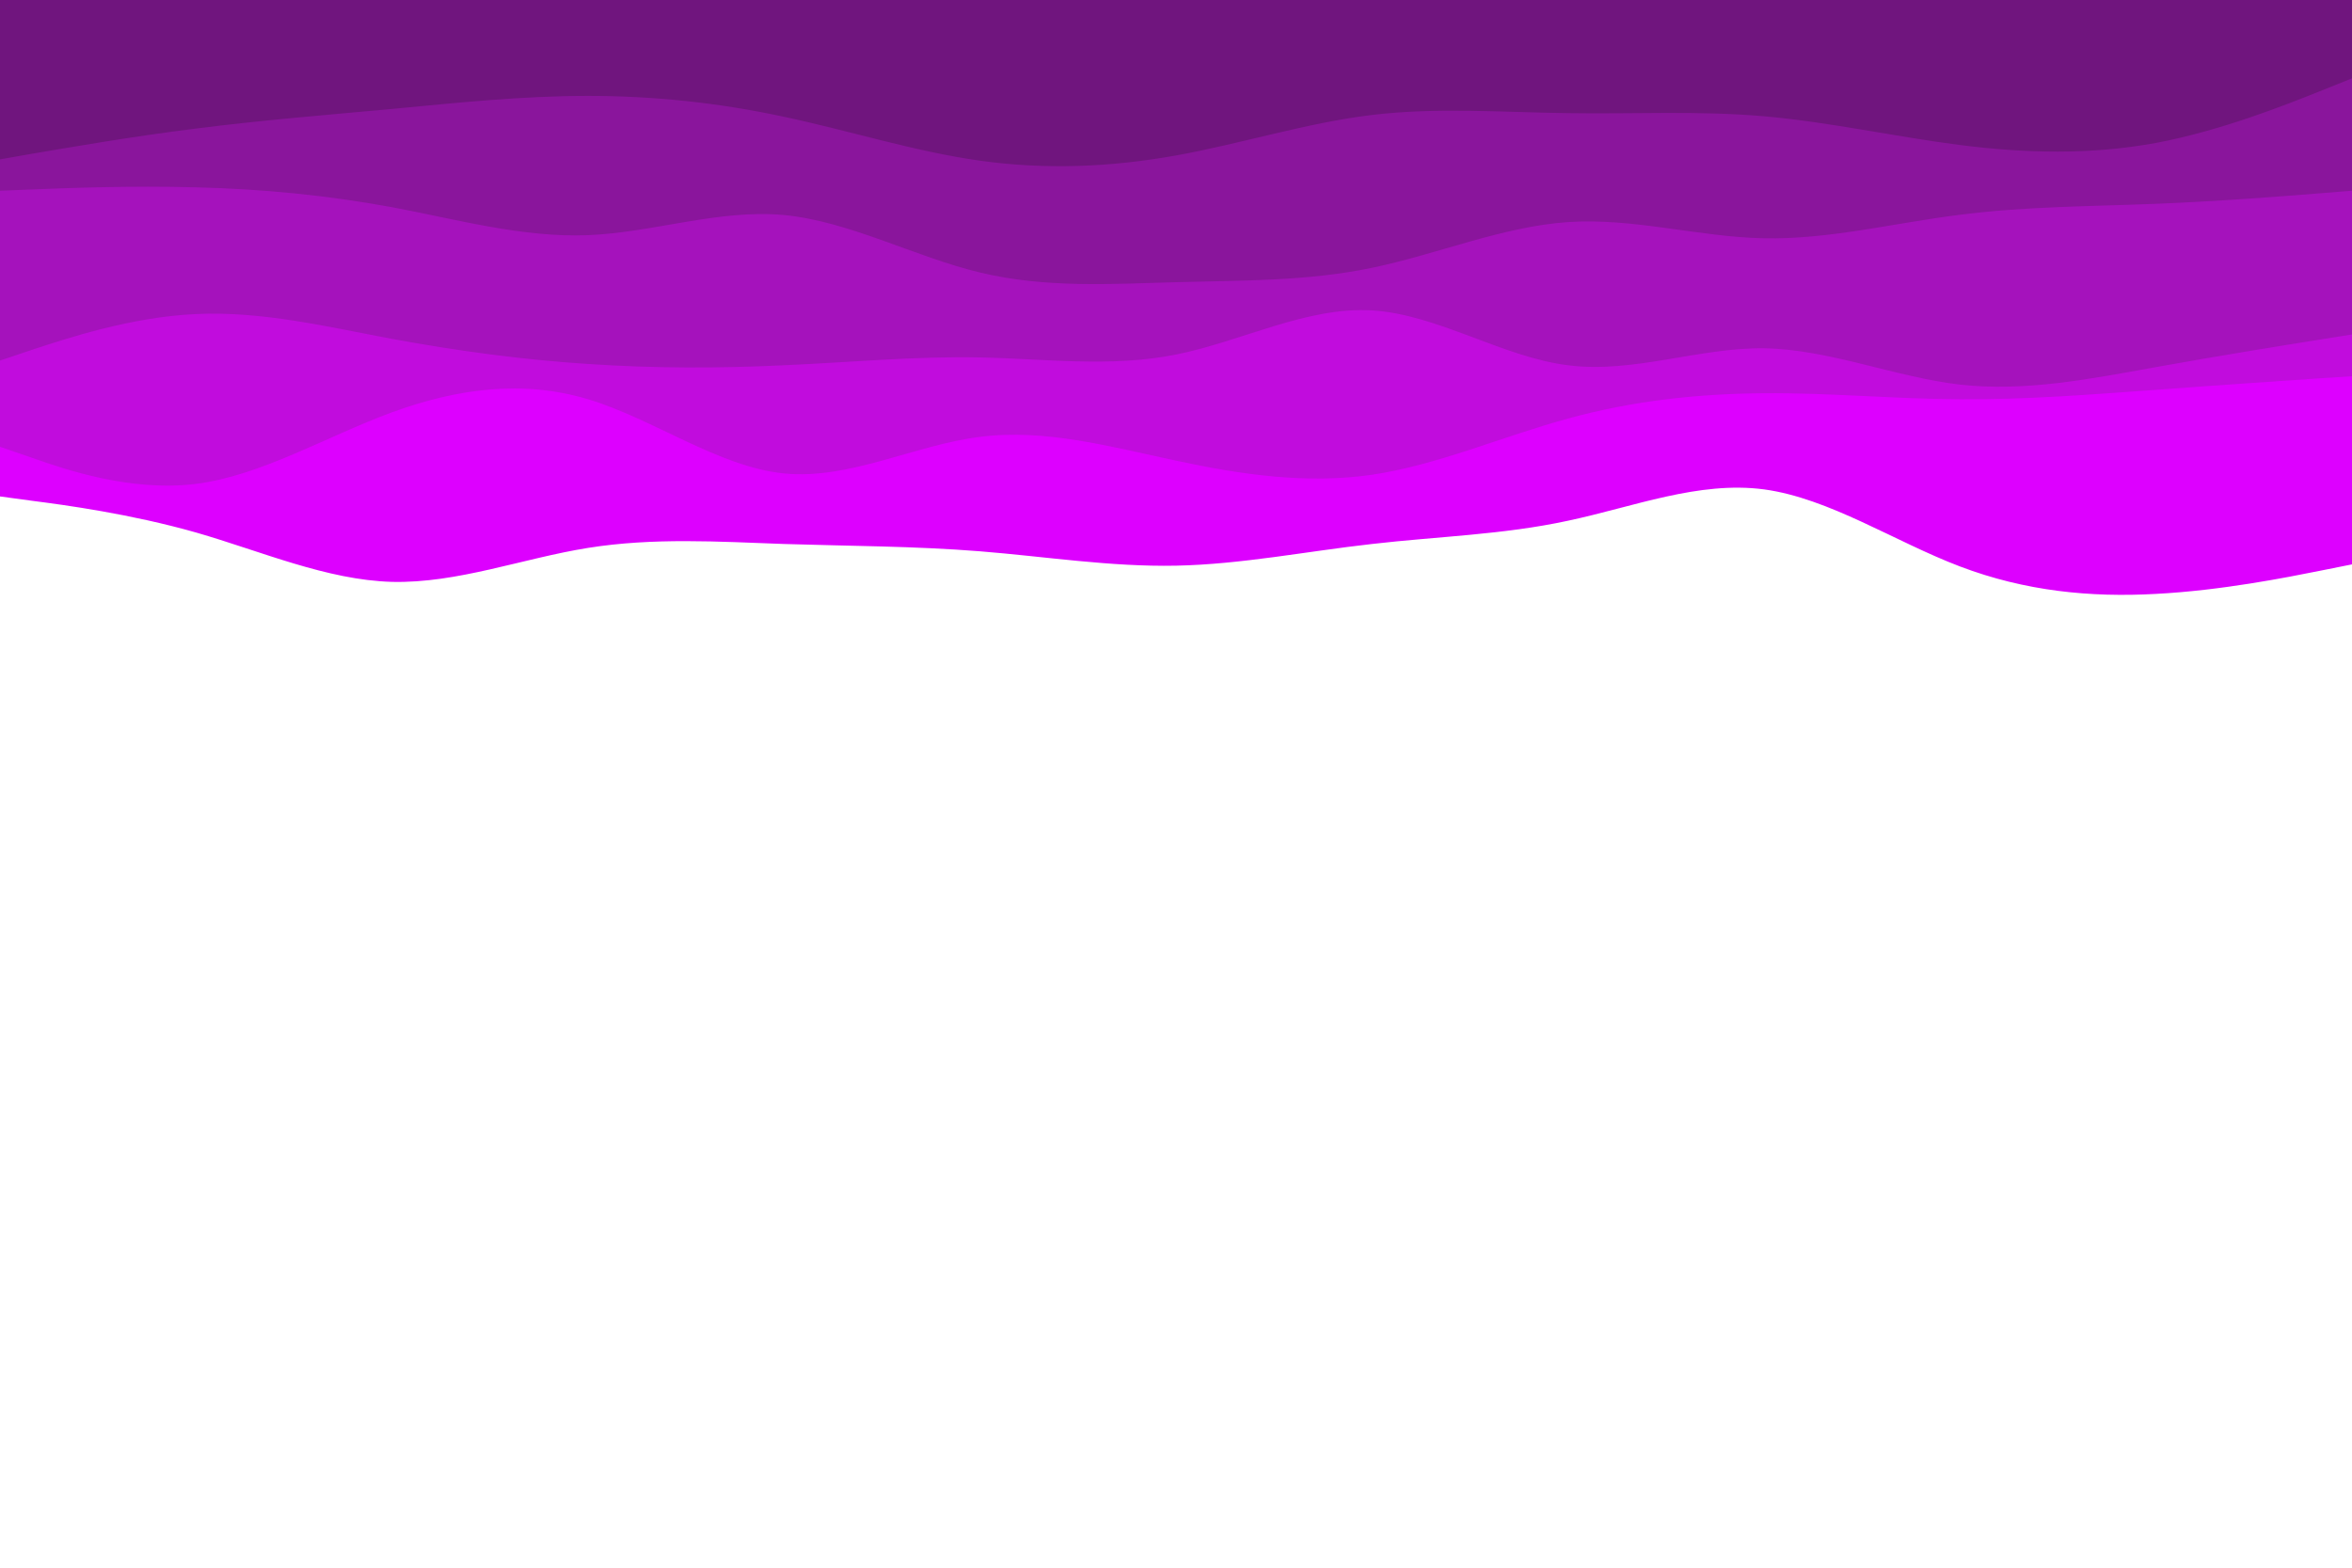 <svg id="visual" viewBox="0 0 900 600" width="900" height="600" xmlns="http://www.w3.org/2000/svg" xmlns:xlink="http://www.w3.org/1999/xlink" version="1.1"><path d="M0 190L12.5 191.7C25 193.3 50 196.7 75 203.8C100 211 125 222 150 222.7C175 223.3 200 213.7 225 209.7C250 205.7 275 207.3 300 208.2C325 209 350 209 375 211C400 213 425 217 450 216.5C475 216 500 211 525 208.2C550 205.3 575 204.7 600 199.3C625 194 650 184 675 187.3C700 190.7 725 207.3 750 216.8C775 226.3 800 228.7 825 227.3C850 226 875 221 887.5 218.5L900 216L900 0L887.5 0C875 0 850 0 825 0C800 0 775 0 750 0C725 0 700 0 675 0C650 0 625 0 600 0C575 0 550 0 525 0C500 0 475 0 450 0C425 0 400 0 375 0C350 0 325 0 300 0C275 0 250 0 225 0C200 0 175 0 150 0C125 0 100 0 75 0C50 0 25 0 12.5 0L0 0Z" fill="#dd00ff"></path><path d="M0 171L12.5 175.3C25 179.7 50 188.3 75 185.2C100 182 125 167 150 157.8C175 148.7 200 145.3 225 152.8C250 160.3 275 178.7 300 181.2C325 183.7 350 170.3 375 167.2C400 164 425 171 450 176.3C475 181.7 500 185.3 525 181.7C550 178 575 167 600 160.2C625 153.3 650 150.7 675 150.5C700 150.3 725 152.7 750 152.8C775 153 800 151 825 149.2C850 147.3 875 145.7 887.5 144.8L900 144L900 0L887.5 0C875 0 850 0 825 0C800 0 775 0 750 0C725 0 700 0 675 0C650 0 625 0 600 0C575 0 550 0 525 0C500 0 475 0 450 0C425 0 400 0 375 0C350 0 325 0 300 0C275 0 250 0 225 0C200 0 175 0 150 0C125 0 100 0 75 0C50 0 25 0 12.5 0L0 0Z" fill="#c10cdd"></path><path d="M0 138L12.5 133.8C25 129.7 50 121.3 75 120.2C100 119 125 125 150 129.7C175 134.3 200 137.7 225 139.3C250 141 275 141 300 139.8C325 138.7 350 136.3 375 136.8C400 137.3 425 140.7 450 135.7C475 130.7 500 117.3 525 118.8C550 120.3 575 136.7 600 139.8C625 143 650 133 675 133.3C700 133.7 725 144.3 750 147.2C775 150 800 145 825 140.5C850 136 875 132 887.5 130L900 128L900 0L887.5 0C875 0 850 0 825 0C800 0 775 0 750 0C725 0 700 0 675 0C650 0 625 0 600 0C575 0 550 0 525 0C500 0 475 0 450 0C425 0 400 0 375 0C350 0 325 0 300 0C275 0 250 0 225 0C200 0 175 0 150 0C125 0 100 0 75 0C50 0 25 0 12.5 0L0 0Z" fill="#a512bc"></path><path d="M0 73L12.5 72.5C25 72 50 71 75 71.7C100 72.3 125 74.7 150 79.3C175 84 200 91 225 90C250 89 275 80 300 82.3C325 84.7 350 98.3 375 104.3C400 110.3 425 108.7 450 108C475 107.3 500 107.7 525 102.5C550 97.3 575 86.7 600 85C625 83.3 650 90.7 675 91.2C700 91.7 725 85.3 750 82.2C775 79 800 79 825 78C850 77 875 75 887.5 74L900 73L900 0L887.5 0C875 0 850 0 825 0C800 0 775 0 750 0C725 0 700 0 675 0C650 0 625 0 600 0C575 0 550 0 525 0C500 0 475 0 450 0C425 0 400 0 375 0C350 0 325 0 300 0C275 0 250 0 225 0C200 0 175 0 150 0C125 0 100 0 75 0C50 0 25 0 12.5 0L0 0Z" fill="#8a159c"></path><path d="M0 61L12.5 58.8C25 56.7 50 52.3 75 49.2C100 46 125 44 150 41.7C175 39.3 200 36.7 225 36.7C250 36.7 275 39.3 300 44.7C325 50 350 58 375 61.5C400 65 425 64 450 59.5C475 55 500 47 525 44C550 41 575 43 600 43.3C625 43.7 650 42.3 675 44.5C700 46.7 725 52.3 750 55.5C775 58.7 800 59.3 825 54.7C850 50 875 40 887.5 35L900 30L900 0L887.5 0C875 0 850 0 825 0C800 0 775 0 750 0C725 0 700 0 675 0C650 0 625 0 600 0C575 0 550 0 525 0C500 0 475 0 450 0C425 0 400 0 375 0C350 0 325 0 300 0C275 0 250 0 225 0C200 0 175 0 150 0C125 0 100 0 75 0C50 0 25 0 12.5 0L0 0Z" fill="#70157e"></path></svg>